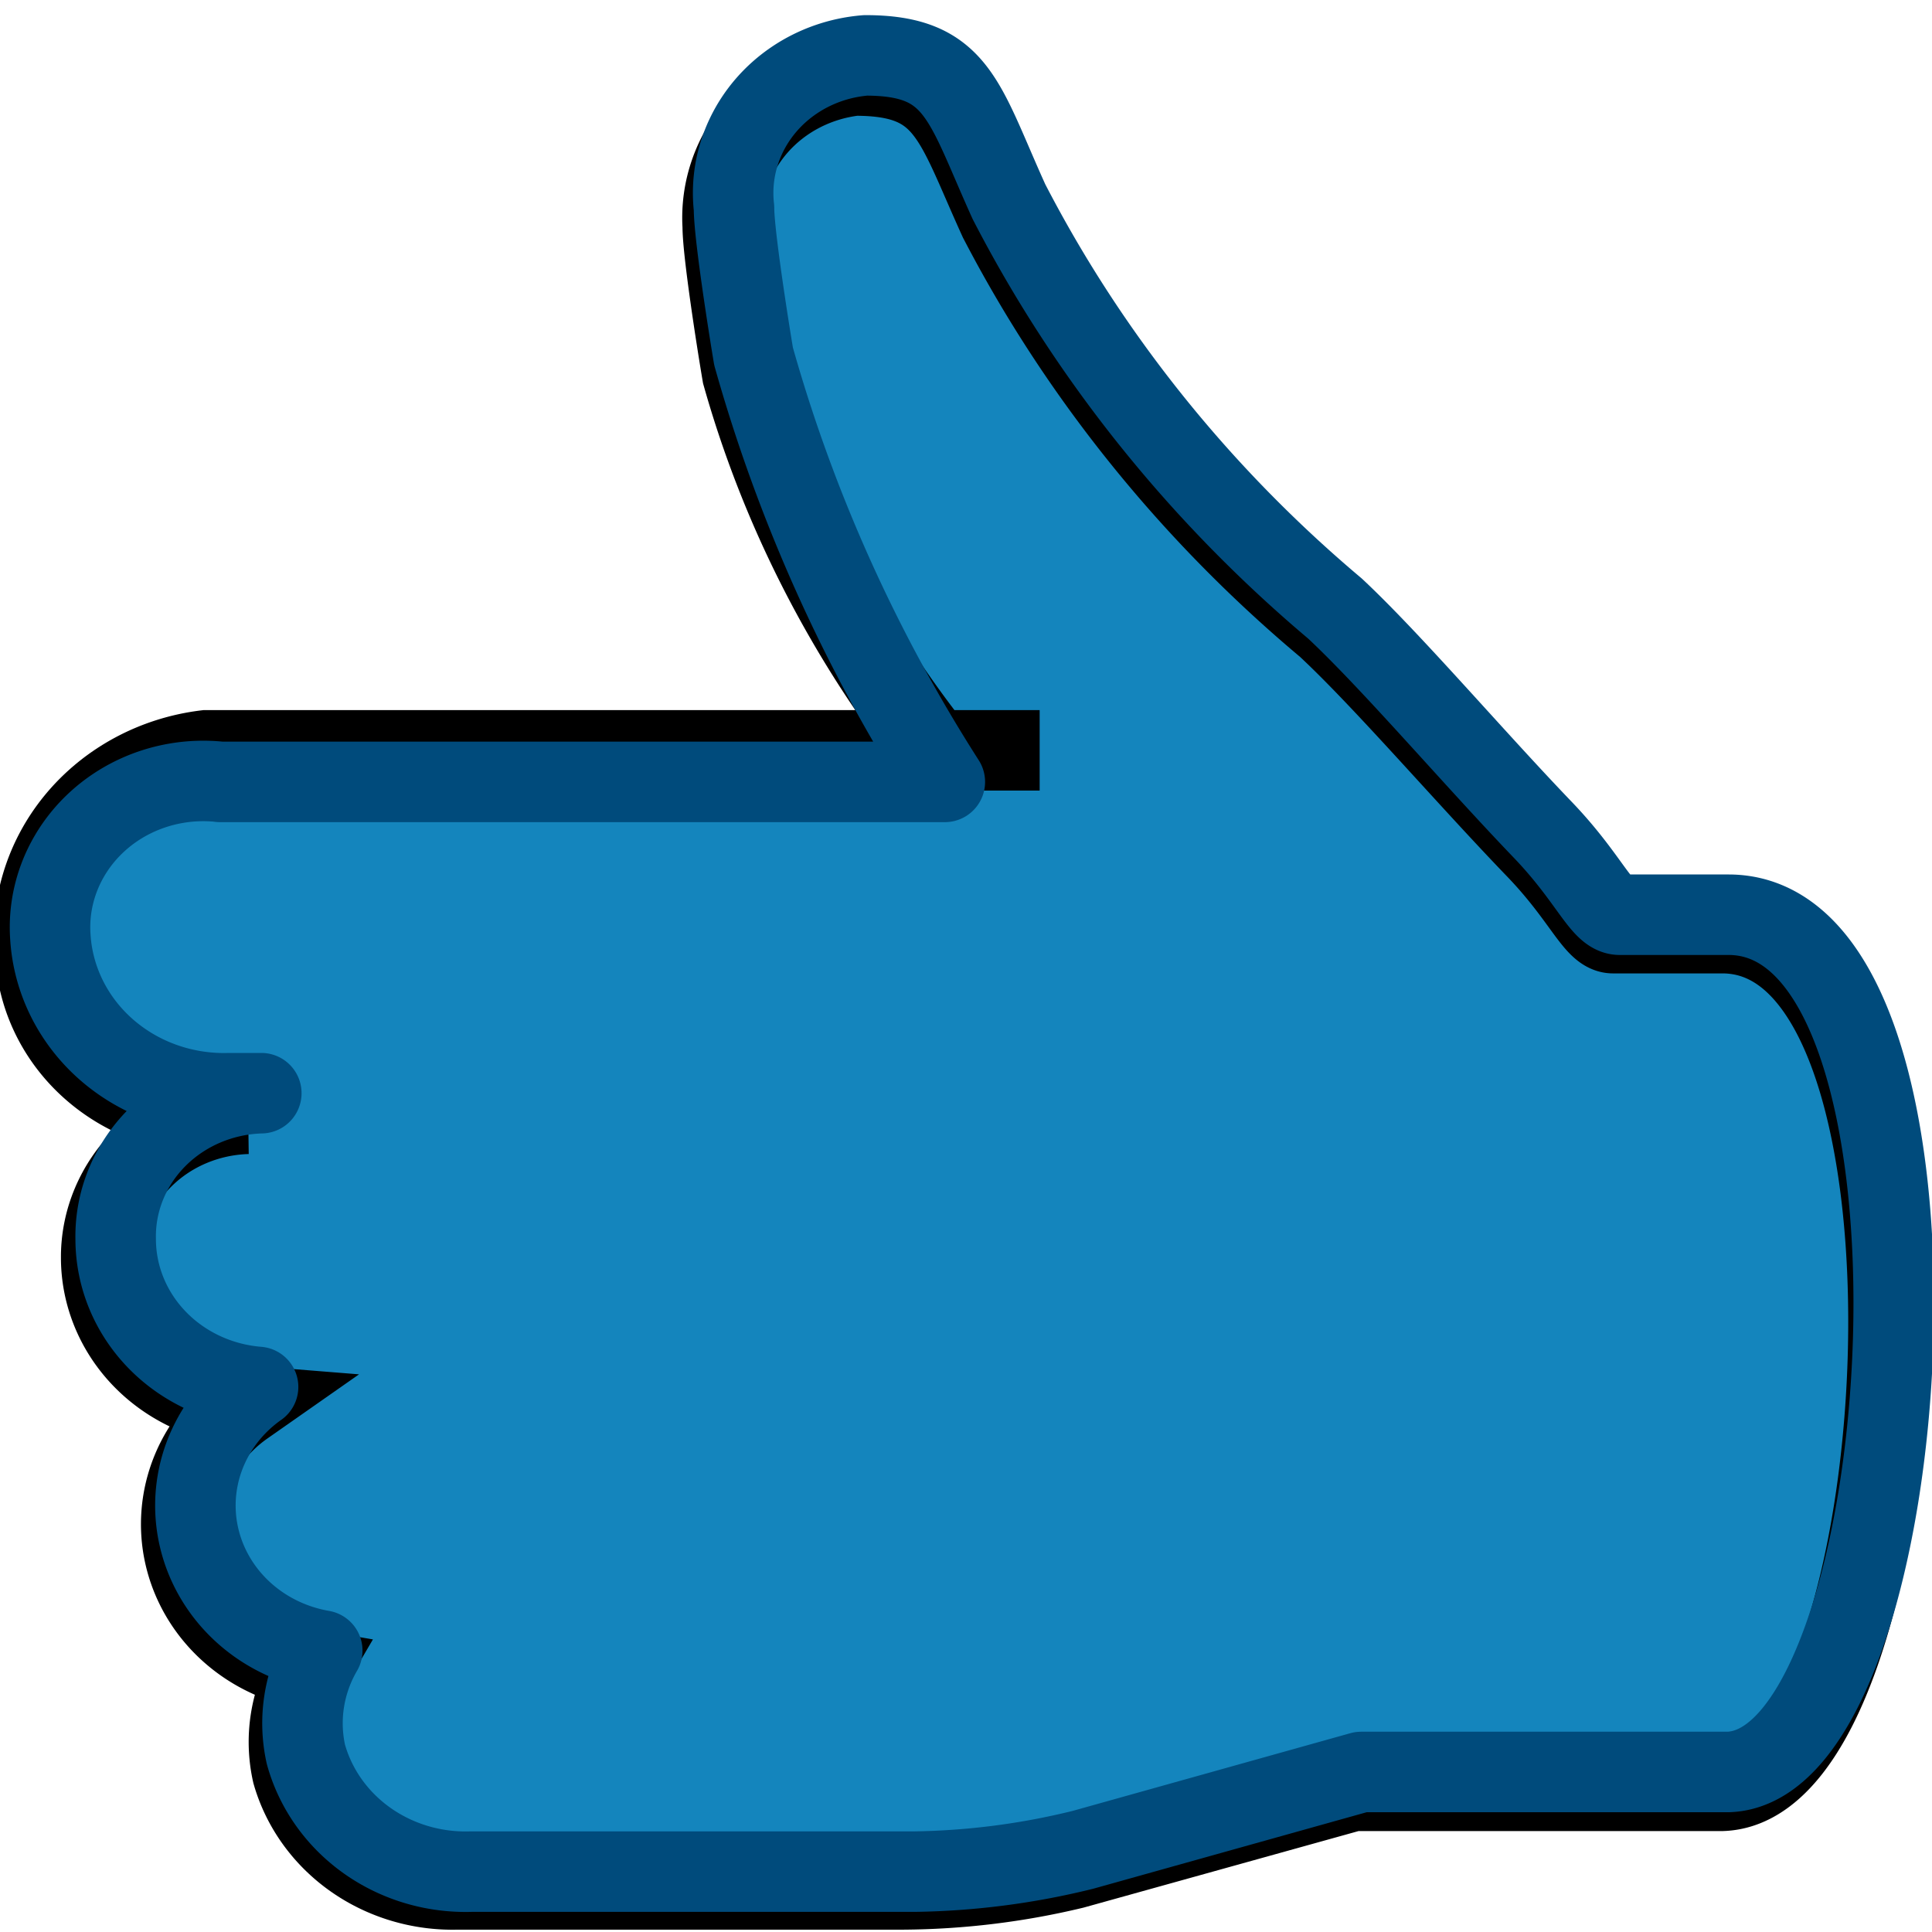 <svg width="24" height="24" xmlns="http://www.w3.org/2000/svg">

 <g>
  <title>background</title>
  <rect fill="none" id="canvas_background" height="402" width="582" y="-1" x="-1"/>
 </g>
 <g>
  <title>Layer 1</title>
  <g id="svg_1" fill-rule="evenodd" fill="none">
   <path stroke="null" id="svg_3" fill="#1485BD" d="m12.915,9.321l-10.355,0a2.443,2.322 0 0 0 -2.117,2.58a2.199,2.089 0 0 0 2.239,1.935l0.394,0a1.873,1.78 0 0 0 -1.819,1.793a1.941,1.844 0 0 0 1.778,1.831a1.927,1.831 0 0 0 0.801,3.276a1.954,1.857 0 0 0 -0.204,1.29a2.063,1.96 0 0 0 2.049,1.445l5.537,0a8.876,8.435 0 0 0 2.117,-0.258l3.474,-0.967l4.587,0c2.416,-0.09 3.067,-10.654 0,-10.654l-1.357,0c-0.231,0 -0.366,-0.439 -0.964,-1.058c-0.882,-0.916 -1.886,-2.089 -2.592,-2.747a17.29,16.432 0 0 1 -4.072,-5.056c-0.57,-1.251 -0.638,-1.793 -1.791,-1.793a1.873,1.78 0 0 0 -1.642,1.87c0,0.322 0.176,1.445 0.244,1.844a14.413,13.697 0 0 0 2.389,4.669"/>
   <path stroke="#004B7C" id="svg_4" stroke-linejoin="round" stroke-linecap="round" d="m2.732,9.712a1.904,1.818 0 0 0 -2.106,1.934a2.16,2.063 0 0 0 2.228,1.934l0.392,0a1.863,1.779 0 0 0 -1.809,1.818a1.931,1.844 0 0 0 1.769,1.831a1.917,1.831 0 0 0 0.797,3.275a1.944,1.857 0 0 0 -0.203,1.289a2.052,1.96 0 0 0 2.052,1.457l5.508,0a8.829,8.432 0 0 0 2.093,-0.271l3.456,-0.967l4.563,0c2.403,-0.09 3.051,-10.649 0,-10.649l-1.35,0c-0.23,0 -0.365,-0.438 -0.959,-1.057c-0.878,-0.915 -1.877,-2.089 -2.579,-2.746a17.199,16.425 0 0 1 -4.05,-5.054c-0.567,-1.251 -0.635,-1.818 -1.782,-1.818a1.796,1.715 0 0 0 -1.634,1.895c0,0.322 0.176,1.444 0.243,1.844a21.128,20.177 0 0 0 2.376,5.286l-9.005,0z"/>
   <path id="svg_2" d="m0,0l24,0l0,24l-24,0l0,-24z"/>
  </g>
 </g>
</svg>